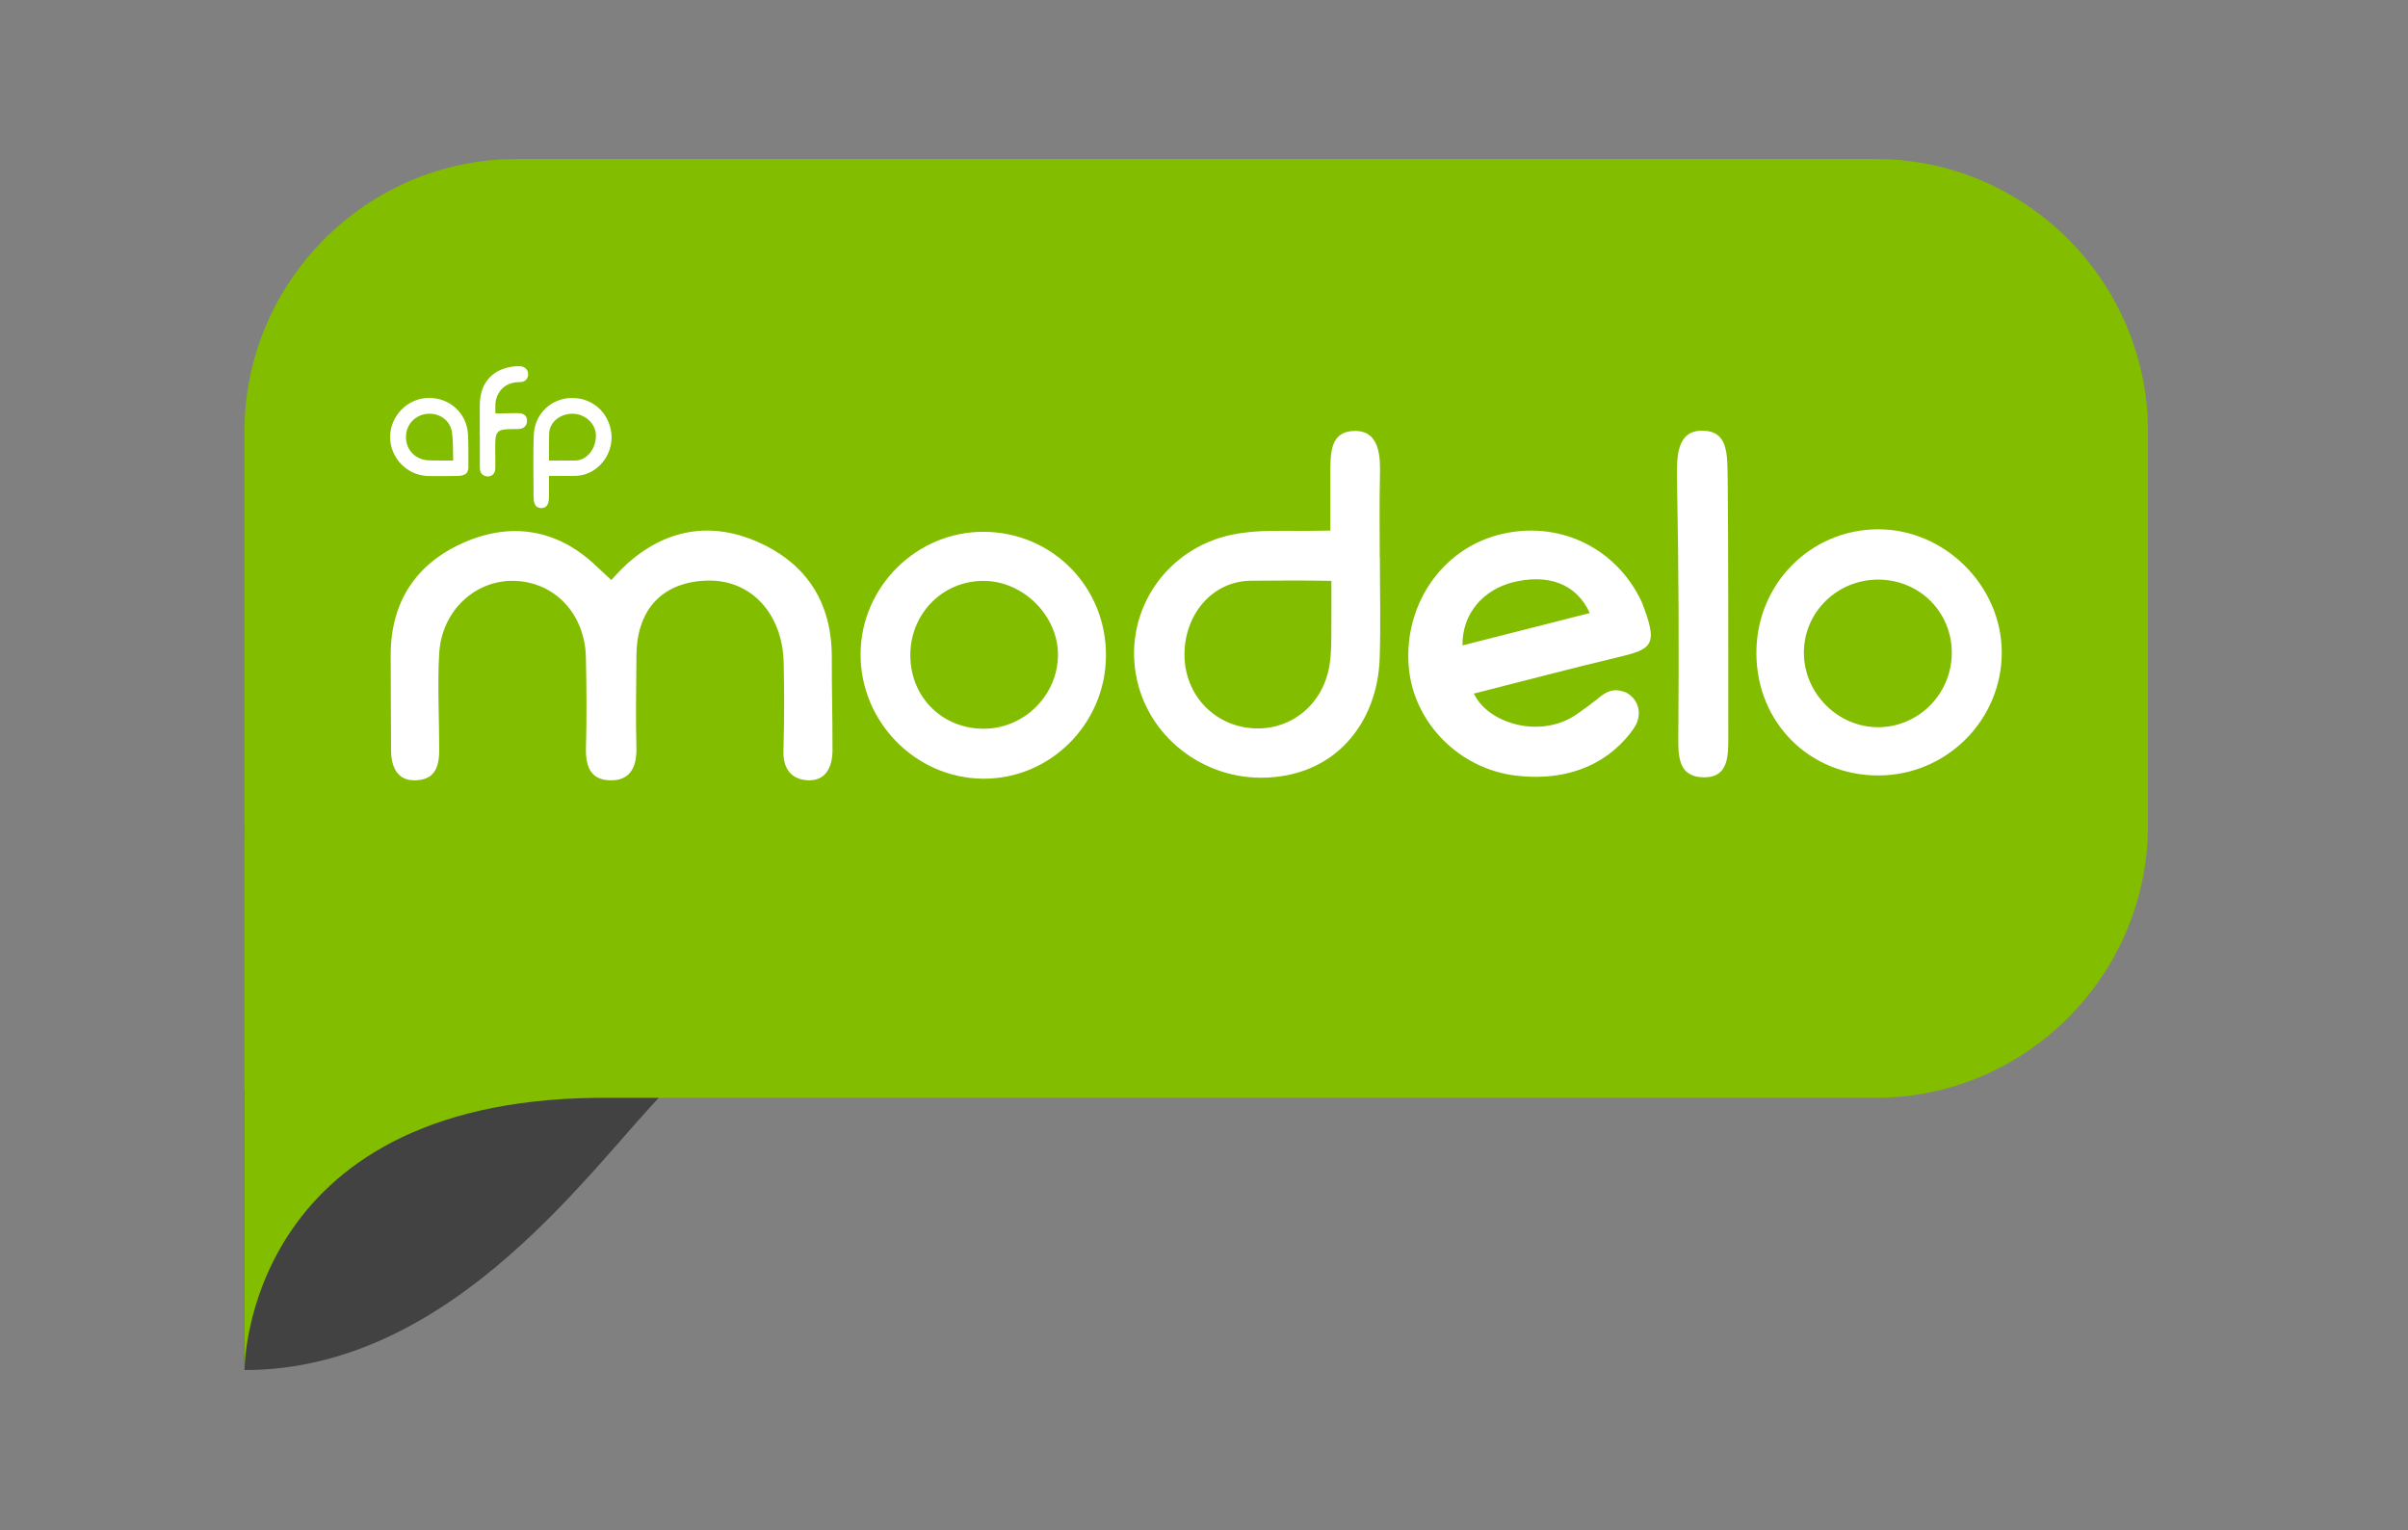 <?xml version="1.0" encoding="UTF-8"?><svg id="a" xmlns="http://www.w3.org/2000/svg" viewBox="0 0 2042.53 1297.61"><rect x="0" y="0" width="2042.53" height="1297.61" fill="#808080" stroke="none"/><defs><style>.b{fill:#fff;}.c{fill:#424242;}.d{fill:#82bd00;}</style></defs><path class="c" d="M565.63,923.9h0c-60.46,60.21-179.12,237.91-358.23,237.91v-237.91h358.23Z"/><path class="d" d="M1591.05,134.82H438.29c-126.99,0-230.89,103.9-230.89,230.89v334.35c0,2.83,.11,5.63,.22,8.43l-.22-.09v453.4s-.91-227.96,299.15-230.85H1591.05c126.99,0,230.89-103.9,230.89-230.89V365.71c0-126.99-103.9-230.89-230.89-230.89Z"/><g><path class="b" d="M331.39,555.23c.11-44.85,21.41-77.11,61.51-94.92,40.21-17.87,79.12-11.73,111.56,18.46,5.87,5.46,14.05,13.12,14.05,13.12,0,0,7.92-8.86,13.31-13.69,32.81-29.47,71.25-36.43,111.64-18.32,41.23,18.47,62.18,51.65,62.09,97.44-.05,28.27,.64,49.69,.61,78.59-.02,15.41-6.26,25.78-19.6,25.78s-22.84-7.96-22.01-25.78c.77-28.56,.74-47.14,.2-73.58-.86-41.94-27.57-70.69-64.24-70-36.22,.69-60.34,22.03-60.66,63.49-.19,25.54-.74,53.63,0,80.1-.11,16.87-7.04,25.78-21.43,25.78s-21.43-7.62-21.43-25.78c.77-27.86,.54-50.82,0-78.17-.74-36.82-25.91-63.82-60-65.16-33.39-1.31-62.13,24.86-64.42,61.09-1.61,25.43,0,56.7,0,82.23,0,16.82-5.4,25.78-21.23,25.78s-19.62-13.68-19.62-25.78-.37-67.91-.33-80.68"/><path class="b" d="M1089.04,492.3c-9.08,0-14.43,.14-27.23,.14-34.55,0-57.93,30.17-57.08,64.34,.82,32.92,25.43,58.72,57.99,60.79,32.13,2.05,59.53-20.02,64.96-53.31,1.74-10.66,1.58-21.69,1.63-32.56,.09-17.65,0-39.12,0-39.12,0,0-17.87-.42-40.27-.28m81.42-19.33c0,28.22,.72,56.46-.15,84.64-1.72,56.45-38.91,101.87-100.74,101.87-53.32,0-100.43-39.23-106.9-93.17-6.52-54.42,31.03-104.55,86.88-113.77,18.68-3.08,33.19-2.35,57.08-2.35l21.81-.25v-46.92c0-18.79-.48-37.59,21.04-37.59s21.34,23.35,21.04,37.59c-.58,28.2-.17,41.72-.17,69.94h.11Z"/><path class="b" d="M1348.5,519.85c-11.69-25.58-36.39-33.36-65.5-26-23.8,6.03-42.83,25.53-42.48,53.45,35.92-9.13,71.38-18.15,107.98-27.46m30.93,67.45c10.9,5.93,14.17,19.15,6.38,30.4-17.79,25.64-50.4,45.9-100.04,40.01-48.33-5.73-87.71-45.57-90.97-93.9-3.47-51.32,27.93-97.17,75.31-110.01,50.37-13.63,100.73,9.77,122.6,56.98,14.17,36.53,9.16,39.58-21.06,46.75-40.41,9.6-80.53,20.29-121.44,30.62,11.54,25.16,56.19,38.87,87,17.67q9.95-6.83,17.35-12.79c6.01-4.82,12.57-10.87,24.86-5.72"/><path class="b" d="M834.85,617.94c34.13-.26,62.33-28.41,62.55-62.43,.2-33.1-29.05-62.55-62.51-62.92-35.45-.4-63.35,28.19-62.72,64.23,.62,35.06,27.62,61.38,62.69,61.12m103.26-61.55c-.48,57.77-47.7,104.61-104.75,103.93-57.05-.68-103.7-48.41-103.41-105.81,.3-57.26,48.05-104.23,105.3-103.54,57.93,.69,103.35,47.24,102.86,105.41"/><path class="b" d="M1655.57,553.27c-.12-34.5-27.6-61.71-62.38-61.77-34.66-.06-62.78,27.31-63.08,61.39-.32,35.06,29.19,64.42,64.08,63.76,34.07-.64,61.5-28.96,61.38-63.38m-61.77,104.31c-58.66,.3-103.72-44.53-103.99-103.47-.27-58.29,45.42-105.01,102.98-105.28,56.59-.26,105.01,47.73,105.15,104.24,.14,57.3-46.61,104.22-104.14,104.51"/><path class="b" d="M1465.99,625.54c-.01,15.54,.01,33.63-20.24,33.63s-22.29-14.3-22.17-32.03c.59-83.65,.41-137.05-1.1-220.68-.35-19.75-.01-41.48,21.5-41.26,22.04,.22,21.22,19.54,21.5,42.37,.54,42.16,.54,174.66,.51,217.96"/></g><g><path class="b" d="M465.68,377.72c-.05,4.87-.02,12.85-.02,12.85,0,0,5.02,.08,13.38-.04h8.65c10.24,0,17.79-10.05,17.79-21.07,0-9.83-8.55-17.88-18.39-18.57-10.68-.75-21.28,6.35-21.28,17.32l-.12,9.51Zm-12.8-10.39c1.31-16.96,14.96-29.45,31.53-29.85,17.56-.42,31.68,11.69,34.08,29.23,2.19,16.06-8.42,32.46-24.62,36.11-5.13,1.16-12.13,.74-18.11,.74h-10.08v16.11c0,4.54-.07,11.15-6.5,11.15s-6.56-6.18-6.61-10.97c-.07-8.31-.46-42.75,.3-52.52"/><path class="b" d="M396.99,368.47c-.99-18.21-15.75-31.54-34.04-31.02-17.39,.5-31.69,15.04-32.02,32.58-.34,17.77,13.95,32.97,31.79,33.61,6.07,.22,21.77,.01,21.77,.01,6.58,0,12.8,.09,12.8-7.44s.1-20.24-.3-27.75Zm-35.03,21.79c-10.64-1.31-17.71-9.44-17.59-19.98,.11-10.03,7.45-18.16,17.41-19.3,10.4-1.19,19.87,4.94,21.61,15.49,.77,4.64,.98,15.23,1.04,24.03-3.23,0-19.36,.14-22.48-.24Z"/><path class="b" d="M406.96,368.92c0-8.43,.02-16.85,.02-25.27,0-22.65,15.09-32.88,33.23-33.17,4.7-.08,7.75,2.79,7.75,6.78s-2.44,6.77-7.1,6.77c-10.96,0-17.9,6.02-20.11,14.89-.51,2.05-.65,4.18-.58,6.29,.05,1.49,0,5.29,0,5.29,0,0,4.05,.02,5.55,0,4.61-.09,10.87-.19,13.3-.19,3.96,0,8.05,1.15,8.05,6.62,0,4.82-4,6.9-7.61,6.9-21.11,0-19.43,.18-19.32,24.96,.01,2.74,0,7.86,0,7.86,0,7.83-6.55,7.35-6.55,7.35,0,0-6.55,.18-6.55-7.35,0-8.96,0-18.76,0-27.72h-.05Z"/></g></svg>